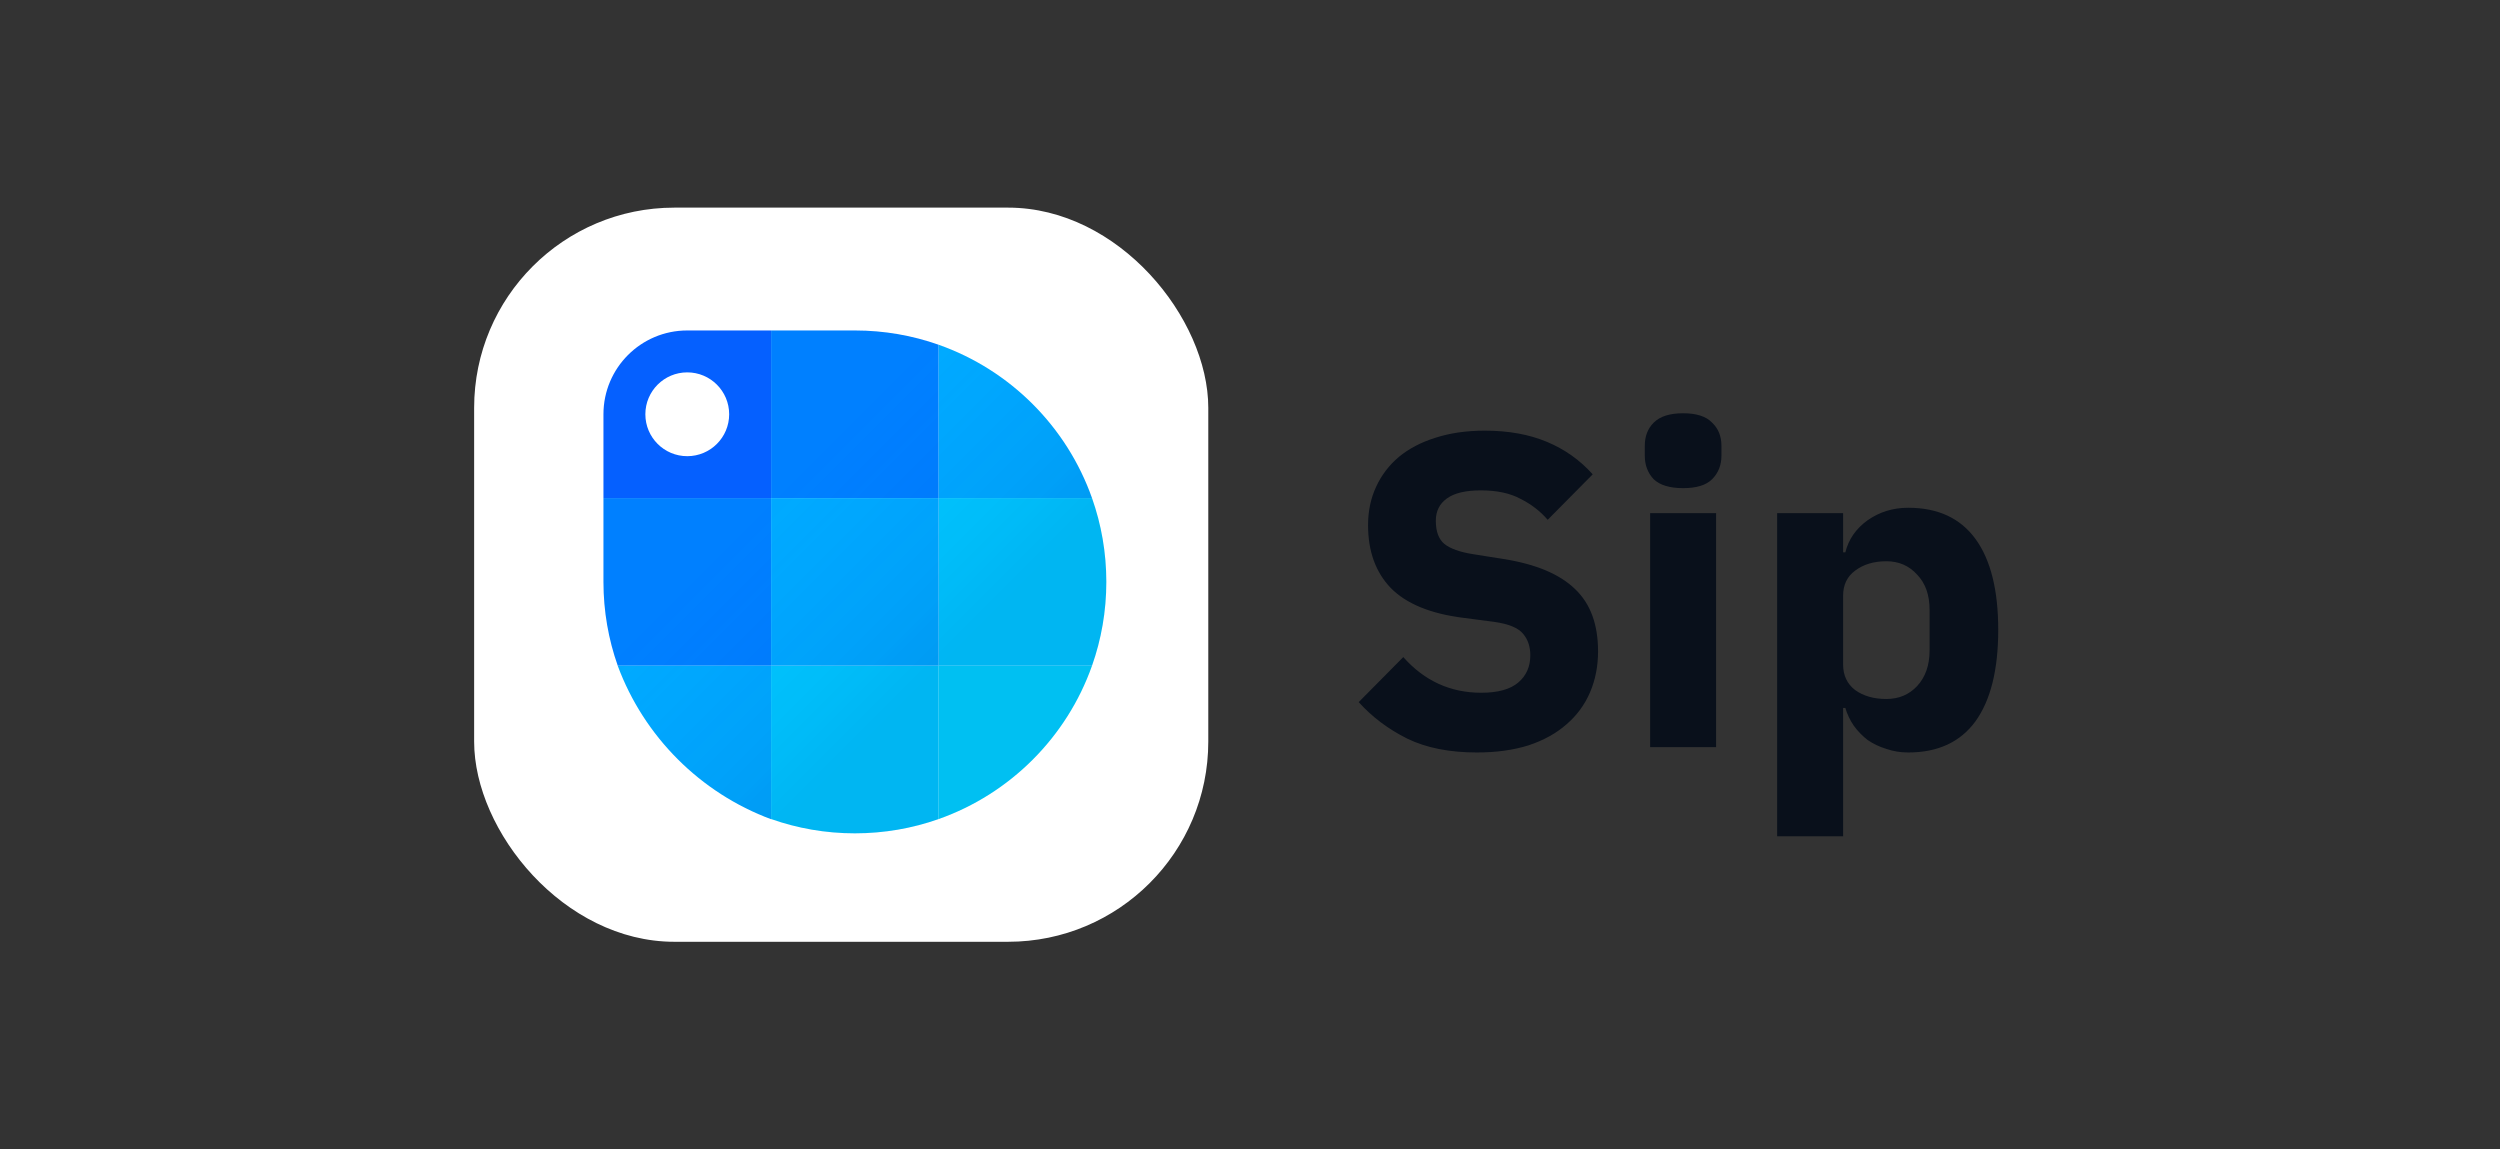 <svg width="174" height="80" viewBox="0 0 174 80" fill="none" xmlns="http://www.w3.org/2000/svg">
<rect x="0" y="0" width="174" height="80" fill="#333333" stroke="none"/>
<rect x="33" y="14.451" width="51.097" height="51.097" rx="13.935" fill="white"/>
<path d="M42.995 46.333C42.351 44.509 42 42.545 42 40.5V34.667H53.667V46.333H42.995Z" fill="#0080FF"/>
<path d="M42.995 46.333C42.351 44.509 42 42.545 42 40.5V34.667H53.667V46.333H42.995Z" fill="url(#paint0_linear_1868_12170)" fill-opacity="0.1"/>
<path d="M53.678 57.02C48.743 55.189 44.822 51.269 42.992 46.333H53.678V57.02Z" fill="#00AAFF"/>
<path d="M53.678 57.02C48.743 55.189 44.822 51.269 42.992 46.333H53.678V57.02Z" fill="url(#paint1_linear_1868_12170)" fill-opacity="0.1"/>
<path d="M65.333 23.996V34.667H53.667V23H59.5C61.545 23 63.509 23.351 65.333 23.996Z" fill="#0080FF"/>
<path d="M65.333 23.996V34.667H53.667V23H59.5C61.545 23 63.509 23.351 65.333 23.996Z" fill="url(#paint2_linear_1868_12170)" fill-opacity="0.1"/>
<path d="M65.333 57.005C63.509 57.649 61.545 58 59.5 58C57.455 58 55.491 57.649 53.667 57.004V46.333H65.333V57.005Z" fill="#00C8FF"/>
<path d="M65.333 57.005C63.509 57.649 61.545 58 59.5 58C57.455 58 55.491 57.649 53.667 57.004V46.333H65.333V57.005Z" fill="url(#paint3_linear_1868_12170)" fill-opacity="0.1"/>
<path d="M76.004 46.333C74.247 51.306 70.306 55.247 65.333 57.005V46.333H76.004Z" fill="#00D4FF"/>
<path d="M76.004 46.333C74.247 51.306 70.306 55.247 65.333 57.005V46.333H76.004Z" fill="url(#paint4_linear_1868_12170)" fill-opacity="0.1"/>
<path d="M42 28.833C42 25.612 44.612 23 47.833 23H53.667V34.667H42V28.833ZM47.833 31.75C49.444 31.75 50.75 30.444 50.75 28.833C50.75 27.223 49.444 25.917 47.833 25.917C46.222 25.917 44.917 27.223 44.917 28.833C44.917 30.444 46.222 31.75 47.833 31.75Z" fill="#0560FF"/>
<path d="M42 28.833C42 25.612 44.612 23 47.833 23H53.667V34.667H42V28.833ZM47.833 31.75C49.444 31.75 50.75 30.444 50.75 28.833C50.75 27.223 49.444 25.917 47.833 25.917C46.222 25.917 44.917 27.223 44.917 28.833C44.917 30.444 46.222 31.75 47.833 31.75Z" fill="url(#paint5_linear_1868_12170)" fill-opacity="0.1"/>
<path d="M76.004 34.667C76.649 36.491 77 38.455 77 40.5C77 42.545 76.649 44.509 76.004 46.333H65.333V34.667H76.004Z" fill="#00C8FF"/>
<path d="M76.004 34.667C76.649 36.491 77 38.455 77 40.5C77 42.545 76.649 44.509 76.004 46.333H65.333V34.667H76.004Z" fill="url(#paint6_linear_1868_12170)" fill-opacity="0.1"/>
<path d="M65.333 23.996C70.306 25.753 74.247 29.694 76.004 34.667H65.333V23.996Z" fill="#00AAFF"/>
<path d="M65.333 23.996C70.306 25.753 74.247 29.694 76.004 34.667H65.333V23.996Z" fill="url(#paint7_linear_1868_12170)" fill-opacity="0.1"/>
<path d="M53.667 34.667H65.333V46.333H53.667V34.667Z" fill="#00AAFF"/>
<path d="M53.667 34.667H65.333V46.333H53.667V34.667Z" fill="url(#paint8_linear_1868_12170)" fill-opacity="0.1"/>
<path d="M102.787 52.372C100.884 52.372 99.271 52.052 97.947 51.41C96.624 50.749 95.496 49.901 94.566 48.867L97.668 45.733C99.136 47.388 100.946 48.215 103.097 48.215C104.255 48.215 105.114 47.977 105.672 47.502C106.231 47.026 106.51 46.395 106.51 45.609C106.51 45.009 106.344 44.513 106.013 44.12C105.683 43.706 105.01 43.427 103.997 43.282L101.856 43.003C99.561 42.714 97.875 42.021 96.799 40.925C95.745 39.828 95.217 38.37 95.217 36.55C95.217 35.578 95.403 34.689 95.776 33.882C96.148 33.075 96.675 32.383 97.358 31.803C98.061 31.224 98.909 30.78 99.902 30.469C100.915 30.139 102.063 29.973 103.345 29.973C104.979 29.973 106.417 30.232 107.658 30.749C108.899 31.266 109.964 32.021 110.853 33.013L107.72 36.178C107.203 35.578 106.572 35.092 105.827 34.72C105.103 34.327 104.183 34.13 103.066 34.13C102.011 34.13 101.225 34.316 100.708 34.689C100.191 35.061 99.933 35.578 99.933 36.24C99.933 36.984 100.129 37.522 100.522 37.853C100.936 38.184 101.598 38.422 102.508 38.567L104.648 38.908C106.882 39.26 108.537 39.952 109.612 40.986C110.688 42 111.225 43.448 111.225 45.33C111.225 46.364 111.039 47.315 110.667 48.184C110.295 49.053 109.747 49.797 109.023 50.418C108.32 51.038 107.441 51.524 106.386 51.876C105.331 52.207 104.131 52.372 102.787 52.372ZM117.145 33.975C116.215 33.975 115.532 33.768 115.098 33.355C114.684 32.92 114.477 32.372 114.477 31.71V31.028C114.477 30.366 114.684 29.828 115.098 29.415C115.532 28.98 116.215 28.763 117.145 28.763C118.076 28.763 118.748 28.98 119.162 29.415C119.596 29.828 119.813 30.366 119.813 31.028V31.71C119.813 32.372 119.596 32.92 119.162 33.355C118.748 33.768 118.076 33.975 117.145 33.975ZM114.85 35.712H119.441V52H114.85V35.712ZM123.689 35.712H128.281V38.443H128.436C128.663 37.532 129.181 36.788 129.987 36.209C130.814 35.63 131.755 35.34 132.81 35.34C134.879 35.34 136.44 36.064 137.495 37.512C138.55 38.96 139.077 41.069 139.077 43.841C139.077 46.612 138.55 48.732 137.495 50.201C136.44 51.648 134.879 52.372 132.81 52.372C132.273 52.372 131.766 52.29 131.29 52.124C130.814 51.979 130.38 51.773 129.987 51.504C129.615 51.214 129.294 50.883 129.025 50.511C128.757 50.118 128.56 49.704 128.436 49.27H128.281V58.205H123.689V35.712ZM131.29 48.649C132.159 48.649 132.872 48.349 133.431 47.75C134.01 47.129 134.299 46.302 134.299 45.268V42.445C134.299 41.41 134.01 40.594 133.431 39.994C132.872 39.373 132.159 39.063 131.29 39.063C130.421 39.063 129.698 39.28 129.118 39.715C128.56 40.128 128.281 40.707 128.281 41.452V46.261C128.281 47.005 128.56 47.595 129.118 48.029C129.698 48.443 130.421 48.649 131.29 48.649Z" fill="#09101B"/>
<defs>
<linearGradient id="paint0_linear_1868_12170" x1="53.667" y1="34.667" x2="65.333" y2="46.333" gradientUnits="userSpaceOnUse">
<stop stop-color="#124EFF" stop-opacity="0"/>
<stop offset="1" stop-color="#001485"/>
</linearGradient>
<linearGradient id="paint1_linear_1868_12170" x1="53.667" y1="34.667" x2="65.333" y2="46.333" gradientUnits="userSpaceOnUse">
<stop stop-color="#124EFF" stop-opacity="0"/>
<stop offset="1" stop-color="#001485"/>
</linearGradient>
<linearGradient id="paint2_linear_1868_12170" x1="53.667" y1="34.667" x2="65.333" y2="46.333" gradientUnits="userSpaceOnUse">
<stop stop-color="#124EFF" stop-opacity="0"/>
<stop offset="1" stop-color="#001485"/>
</linearGradient>
<linearGradient id="paint3_linear_1868_12170" x1="53.667" y1="34.667" x2="65.333" y2="46.333" gradientUnits="userSpaceOnUse">
<stop stop-color="#124EFF" stop-opacity="0"/>
<stop offset="1" stop-color="#001485"/>
</linearGradient>
<linearGradient id="paint4_linear_1868_12170" x1="53.667" y1="34.667" x2="65.333" y2="46.333" gradientUnits="userSpaceOnUse">
<stop stop-color="#124EFF" stop-opacity="0"/>
<stop offset="1" stop-color="#001485"/>
</linearGradient>
<linearGradient id="paint5_linear_1868_12170" x1="53.667" y1="34.667" x2="65.333" y2="46.333" gradientUnits="userSpaceOnUse">
<stop stop-color="#124EFF" stop-opacity="0"/>
<stop offset="1" stop-color="#001485"/>
</linearGradient>
<linearGradient id="paint6_linear_1868_12170" x1="53.667" y1="34.667" x2="65.333" y2="46.333" gradientUnits="userSpaceOnUse">
<stop stop-color="#124EFF" stop-opacity="0"/>
<stop offset="1" stop-color="#001485"/>
</linearGradient>
<linearGradient id="paint7_linear_1868_12170" x1="53.667" y1="34.667" x2="65.333" y2="46.333" gradientUnits="userSpaceOnUse">
<stop stop-color="#124EFF" stop-opacity="0"/>
<stop offset="1" stop-color="#001485"/>
</linearGradient>
<linearGradient id="paint8_linear_1868_12170" x1="53.667" y1="34.667" x2="65.333" y2="46.333" gradientUnits="userSpaceOnUse">
<stop stop-color="#124EFF" stop-opacity="0"/>
<stop offset="1" stop-color="#001485"/>
</linearGradient>
</defs>
</svg>
